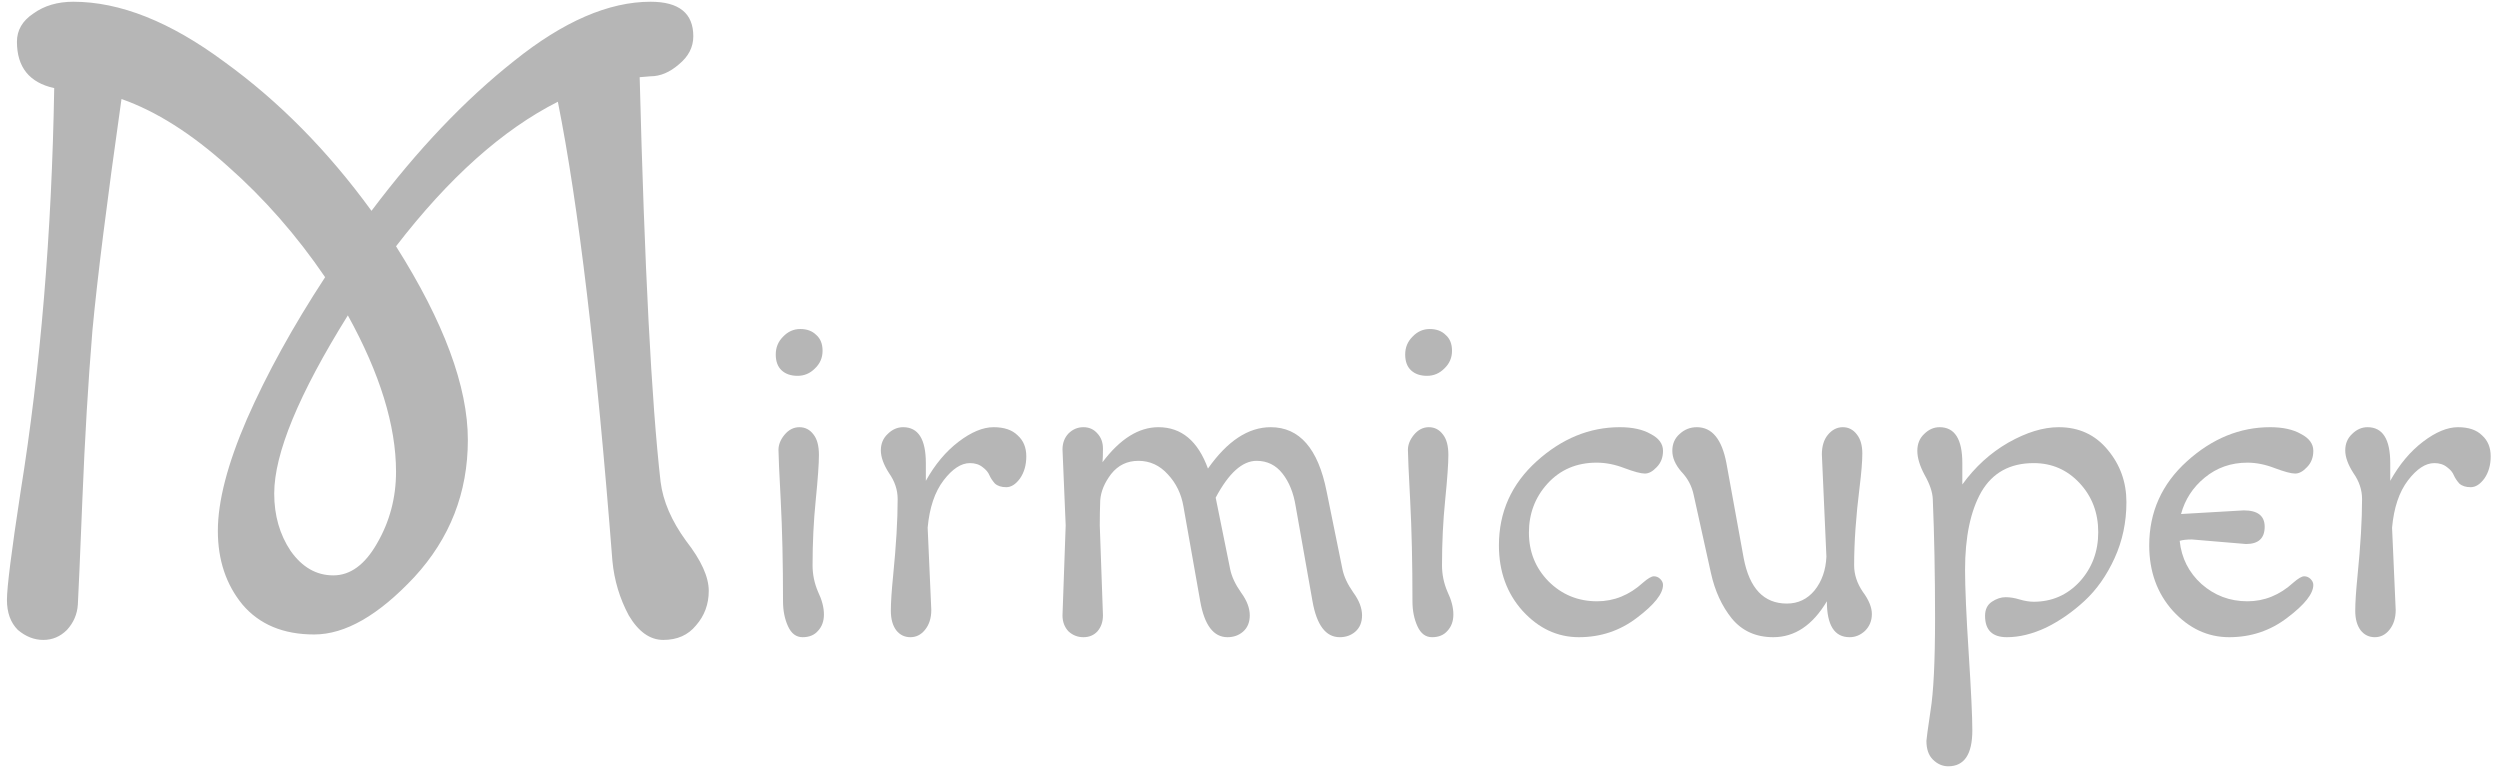 <svg width="264" height="81" viewBox="0 0 264 81" fill="none" xmlns="http://www.w3.org/2000/svg">
<path d="M68.701 8.056L67.549 8.152C68.061 28.184 68.797 42.424 69.757 50.872C70.013 52.92 70.909 55 72.445 57.112C74.045 59.16 74.845 60.92 74.845 62.392C74.845 63.8 74.397 65.016 73.501 66.04C72.669 67.064 71.517 67.576 70.045 67.576C68.637 67.576 67.421 66.712 66.397 64.984C65.437 63.192 64.861 61.272 64.669 59.224C63.005 37.784 61.085 21.624 58.909 10.744C53.085 13.688 47.389 18.776 41.821 26.008C46.877 34.008 49.405 40.824 49.405 46.456C49.405 52.024 47.517 56.856 43.741 60.952C39.965 64.984 36.445 67 33.181 67C29.917 67 27.389 65.944 25.597 63.832C23.869 61.72 23.005 59.128 23.005 56.056C23.005 52.92 24.029 48.984 26.077 44.248C28.189 39.448 30.941 34.456 34.333 29.272C31.325 24.856 27.901 20.952 24.061 17.56C20.221 14.104 16.477 11.736 12.829 10.456C11.293 21.272 10.269 29.432 9.757 34.936C9.309 40.376 8.957 46.296 8.701 52.696C8.445 59.032 8.285 62.744 8.221 63.832C8.157 64.856 7.773 65.752 7.069 66.52C6.365 67.224 5.533 67.576 4.573 67.576C3.613 67.576 2.717 67.224 1.885 66.52C1.117 65.752 0.733 64.696 0.733 63.352C0.733 62.008 1.213 58.2 2.173 51.928C4.285 38.808 5.469 24.6 5.725 9.304C3.101 8.728 1.789 7.096 1.789 4.408C1.789 3.192 2.365 2.2 3.517 1.432C4.669 0.6 6.077 0.184 7.741 0.184C12.669 0.184 17.981 2.296 23.677 6.52C29.437 10.68 34.621 15.928 39.229 22.264C44.093 15.8 49.117 10.52 54.301 6.424C59.485 2.264 64.285 0.184 68.701 0.184C71.709 0.184 73.213 1.4 73.213 3.832C73.213 4.984 72.701 5.976 71.677 6.808C70.717 7.64 69.725 8.056 68.701 8.056ZM41.821 49.816C41.821 44.952 40.125 39.448 36.733 33.304C31.549 41.624 28.957 47.896 28.957 52.12C28.957 54.424 29.533 56.44 30.685 58.168C31.901 59.896 33.405 60.76 35.197 60.76C36.989 60.76 38.525 59.64 39.805 57.4C41.149 55.096 41.821 52.568 41.821 49.816Z" fill="#B6B6B6"/>
<path d="M82.687 63.496C82.687 59.464 82.607 55.928 82.447 52.888C82.287 49.848 82.207 48.056 82.207 47.512C82.207 46.968 82.415 46.44 82.831 45.928C83.279 45.384 83.807 45.112 84.415 45.112C85.023 45.112 85.519 45.368 85.903 45.88C86.287 46.36 86.479 47.08 86.479 48.04C86.479 48.968 86.367 50.552 86.143 52.792C85.919 55 85.807 57.304 85.807 59.704C85.807 60.664 85.999 61.592 86.383 62.488C86.799 63.352 87.007 64.152 87.007 64.888C87.007 65.592 86.799 66.168 86.383 66.616C85.999 67.064 85.455 67.288 84.751 67.288C84.079 67.288 83.567 66.904 83.215 66.136C82.863 65.368 82.687 64.488 82.687 63.496ZM84.223 39.688C83.519 39.688 82.959 39.496 82.543 39.112C82.127 38.728 81.919 38.168 81.919 37.432C81.919 36.696 82.175 36.072 82.687 35.56C83.199 35.016 83.807 34.744 84.511 34.744C85.215 34.744 85.775 34.952 86.191 35.368C86.639 35.752 86.863 36.312 86.863 37.048C86.863 37.784 86.591 38.408 86.047 38.92C85.535 39.432 84.927 39.688 84.223 39.688Z" fill="#B6B6B6"/>
<path d="M97.961 55.72L98.345 64.408C98.345 65.272 98.121 65.976 97.673 66.52C97.257 67.032 96.745 67.288 96.137 67.288C95.529 67.288 95.033 67.048 94.649 66.568C94.265 66.056 94.073 65.368 94.073 64.504C94.073 63.64 94.153 62.408 94.313 60.808C94.633 57.608 94.793 54.904 94.793 52.696C94.793 51.736 94.489 50.824 93.881 49.96C93.305 49.064 93.017 48.264 93.017 47.56C93.017 46.856 93.257 46.28 93.737 45.832C94.217 45.352 94.761 45.112 95.369 45.112C96.969 45.112 97.769 46.376 97.769 48.904V50.776C98.729 49.048 99.881 47.672 101.225 46.648C102.569 45.624 103.801 45.112 104.921 45.112C106.041 45.112 106.889 45.4 107.465 45.976C108.073 46.52 108.377 47.256 108.377 48.184C108.377 49.112 108.153 49.896 107.705 50.536C107.257 51.144 106.777 51.448 106.265 51.448C105.753 51.448 105.353 51.32 105.065 51.064C104.809 50.776 104.617 50.488 104.489 50.2C104.361 49.88 104.121 49.592 103.769 49.336C103.417 49.048 102.969 48.904 102.425 48.904C101.497 48.904 100.569 49.512 99.641 50.728C98.713 51.944 98.153 53.608 97.961 55.72Z" fill="#B6B6B6"/>
<path d="M112.536 55.48L112.2 47.464C112.2 46.792 112.408 46.232 112.824 45.784C113.272 45.336 113.8 45.112 114.408 45.112C115.016 45.112 115.512 45.336 115.896 45.784C116.28 46.2 116.472 46.728 116.472 47.368C116.472 48.008 116.456 48.488 116.424 48.808C118.28 46.344 120.248 45.112 122.328 45.112C124.76 45.112 126.504 46.568 127.56 49.48C129.608 46.568 131.816 45.112 134.184 45.112C137.224 45.112 139.192 47.368 140.088 51.88L141.768 60.136C141.928 60.904 142.312 61.72 142.92 62.584C143.528 63.416 143.832 64.216 143.832 64.984C143.832 65.72 143.592 66.296 143.112 66.712C142.664 67.096 142.12 67.288 141.48 67.288C140.008 67.288 139.048 66.024 138.6 63.496L136.824 53.464C136.6 52.056 136.136 50.904 135.432 50.008C134.728 49.112 133.816 48.664 132.696 48.664C131.192 48.664 129.752 49.96 128.376 52.552L129.912 60.136C130.072 60.904 130.456 61.72 131.064 62.584C131.672 63.416 131.976 64.216 131.976 64.984C131.976 65.72 131.736 66.296 131.256 66.712C130.808 67.096 130.264 67.288 129.624 67.288C128.152 67.288 127.192 66.024 126.744 63.496L124.968 53.464C124.744 52.152 124.2 51.032 123.336 50.104C122.472 49.144 121.432 48.664 120.216 48.664C119.032 48.664 118.072 49.128 117.336 50.056C116.632 50.984 116.248 51.912 116.184 52.84C116.152 53.736 116.136 54.616 116.136 55.48L116.472 64.984C116.472 65.656 116.28 66.216 115.896 66.664C115.512 67.08 115.016 67.288 114.408 67.288C113.8 67.288 113.272 67.08 112.824 66.664C112.408 66.216 112.2 65.656 112.2 64.984L112.536 55.48Z" fill="#B6B6B6"/>
<path d="M149.156 63.496C149.156 59.464 149.076 55.928 148.916 52.888C148.756 49.848 148.676 48.056 148.676 47.512C148.676 46.968 148.884 46.44 149.3 45.928C149.748 45.384 150.276 45.112 150.884 45.112C151.492 45.112 151.988 45.368 152.372 45.88C152.756 46.36 152.948 47.08 152.948 48.04C152.948 48.968 152.836 50.552 152.612 52.792C152.388 55 152.276 57.304 152.276 59.704C152.276 60.664 152.468 61.592 152.852 62.488C153.268 63.352 153.476 64.152 153.476 64.888C153.476 65.592 153.268 66.168 152.852 66.616C152.468 67.064 151.924 67.288 151.22 67.288C150.548 67.288 150.036 66.904 149.684 66.136C149.332 65.368 149.156 64.488 149.156 63.496ZM150.692 39.688C149.988 39.688 149.428 39.496 149.012 39.112C148.596 38.728 148.388 38.168 148.388 37.432C148.388 36.696 148.644 36.072 149.156 35.56C149.668 35.016 150.276 34.744 150.98 34.744C151.684 34.744 152.244 34.952 152.66 35.368C153.108 35.752 153.332 36.312 153.332 37.048C153.332 37.784 153.06 38.408 152.516 38.92C152.004 39.432 151.396 39.688 150.692 39.688Z" fill="#B6B6B6"/>
<path d="M168.606 48.856C166.494 48.856 164.766 49.592 163.422 51.064C162.11 52.504 161.454 54.232 161.454 56.248C161.454 58.264 162.142 59.976 163.518 61.384C164.926 62.792 166.638 63.496 168.654 63.496C170.446 63.496 172.062 62.84 173.502 61.528C174.014 61.08 174.398 60.856 174.654 60.856C174.91 60.856 175.134 60.952 175.326 61.144C175.518 61.336 175.614 61.544 175.614 61.768C175.614 62.696 174.702 63.848 172.878 65.224C171.086 66.6 169.038 67.288 166.734 67.288C164.462 67.288 162.478 66.36 160.782 64.504C159.118 62.648 158.286 60.344 158.286 57.592C158.286 54.072 159.614 51.112 162.27 48.712C164.926 46.312 167.854 45.112 171.054 45.112C172.398 45.112 173.486 45.352 174.318 45.832C175.182 46.28 175.614 46.872 175.614 47.608C175.614 48.312 175.39 48.888 174.942 49.336C174.526 49.784 174.11 50.008 173.694 50.008C173.278 50.008 172.558 49.816 171.534 49.432C170.542 49.048 169.566 48.856 168.606 48.856Z" fill="#B6B6B6"/>
<path d="M192.869 58.792L192.389 47.992C192.389 47.128 192.597 46.44 193.013 45.928C193.461 45.384 193.989 45.112 194.597 45.112C195.205 45.112 195.701 45.368 196.085 45.88C196.469 46.36 196.661 47.032 196.661 47.896C196.661 48.728 196.565 49.912 196.373 51.448C195.989 54.52 195.797 57.272 195.797 59.704C195.797 60.664 196.101 61.592 196.709 62.488C197.349 63.352 197.669 64.136 197.669 64.84C197.669 65.544 197.429 66.136 196.949 66.616C196.469 67.064 195.925 67.288 195.317 67.288C193.717 67.288 192.917 66.024 192.917 63.496C191.413 66.024 189.525 67.288 187.253 67.288C185.429 67.288 183.973 66.632 182.885 65.32C181.829 64.008 181.093 62.408 180.677 60.52L178.853 52.264C178.661 51.336 178.229 50.52 177.557 49.816C176.917 49.08 176.597 48.344 176.597 47.608C176.597 46.872 176.853 46.28 177.365 45.832C177.877 45.352 178.485 45.112 179.189 45.112C180.789 45.112 181.829 46.376 182.309 48.904L184.133 58.936C184.741 62.136 186.261 63.736 188.693 63.736C189.877 63.736 190.853 63.272 191.621 62.344C192.389 61.384 192.805 60.2 192.869 58.792Z" fill="#B6B6B6"/>
<path d="M205.734 80.92C205.126 80.92 204.582 80.68 204.102 80.2C203.654 79.752 203.43 79.096 203.43 78.232C203.43 78.072 203.574 77.016 203.862 75.064C204.182 73.112 204.342 69.848 204.342 65.272C204.342 60.696 204.262 56.504 204.102 52.696C204.07 51.96 203.782 51.112 203.238 50.152C202.726 49.192 202.47 48.344 202.47 47.608C202.47 46.872 202.71 46.28 203.19 45.832C203.67 45.352 204.214 45.112 204.822 45.112C206.422 45.112 207.222 46.376 207.222 48.904V51.16C208.566 49.304 210.182 47.832 212.07 46.744C213.99 45.656 215.766 45.112 217.398 45.112C219.542 45.112 221.27 45.912 222.582 47.512C223.894 49.08 224.55 50.92 224.55 53.032C224.55 55.144 224.134 57.112 223.302 58.936C222.47 60.76 221.414 62.264 220.134 63.448C218.854 64.632 217.494 65.576 216.054 66.28C214.614 66.952 213.238 67.288 211.926 67.288C210.39 67.288 209.622 66.536 209.622 65.032C209.622 64.36 209.862 63.864 210.342 63.544C210.822 63.224 211.302 63.064 211.782 63.064C212.262 63.064 212.758 63.144 213.27 63.304C213.814 63.464 214.31 63.544 214.758 63.544C216.678 63.544 218.294 62.84 219.606 61.432C220.918 59.992 221.574 58.248 221.574 56.2C221.574 54.152 220.918 52.424 219.606 51.016C218.294 49.608 216.678 48.904 214.758 48.904C212.262 48.904 210.422 49.912 209.238 51.928C208.086 53.944 207.51 56.696 207.51 60.184C207.51 62.04 207.638 64.968 207.894 68.968C208.15 72.968 208.278 75.688 208.278 77.128C208.278 79.656 207.43 80.92 205.734 80.92Z" fill="#B6B6B6"/>
<path d="M237.182 57.448L231.47 56.968C230.926 56.968 230.494 57.016 230.174 57.112C230.366 58.936 231.134 60.456 232.478 61.672C233.854 62.888 235.47 63.496 237.326 63.496C239.118 63.496 240.734 62.84 242.174 61.528C242.686 61.08 243.07 60.856 243.326 60.856C243.582 60.856 243.806 60.952 243.998 61.144C244.19 61.336 244.286 61.544 244.286 61.768C244.286 62.696 243.374 63.848 241.55 65.224C239.758 66.6 237.71 67.288 235.406 67.288C233.134 67.288 231.15 66.36 229.454 64.504C227.79 62.648 226.958 60.344 226.958 57.592C226.958 54.072 228.286 51.112 230.942 48.712C233.598 46.312 236.526 45.112 239.726 45.112C241.07 45.112 242.158 45.352 242.99 45.832C243.854 46.28 244.286 46.872 244.286 47.608C244.286 48.312 244.062 48.888 243.614 49.336C243.198 49.784 242.782 50.008 242.366 50.008C241.95 50.008 241.23 49.816 240.206 49.432C239.214 49.048 238.254 48.856 237.326 48.856C235.598 48.856 234.094 49.384 232.814 50.44C231.566 51.464 230.734 52.744 230.318 54.28L236.942 53.896C238.414 53.896 239.15 54.472 239.15 55.624C239.15 56.84 238.494 57.448 237.182 57.448Z" fill="#B6B6B6"/>
<path d="M252.602 55.72L252.986 64.408C252.986 65.272 252.762 65.976 252.314 66.52C251.898 67.032 251.386 67.288 250.778 67.288C250.17 67.288 249.674 67.048 249.29 66.568C248.906 66.056 248.714 65.368 248.714 64.504C248.714 63.64 248.794 62.408 248.954 60.808C249.274 57.608 249.434 54.904 249.434 52.696C249.434 51.736 249.13 50.824 248.522 49.96C247.946 49.064 247.658 48.264 247.658 47.56C247.658 46.856 247.898 46.28 248.378 45.832C248.858 45.352 249.402 45.112 250.01 45.112C251.61 45.112 252.41 46.376 252.41 48.904V50.776C253.37 49.048 254.522 47.672 255.866 46.648C257.21 45.624 258.442 45.112 259.562 45.112C260.682 45.112 261.53 45.4 262.106 45.976C262.714 46.52 263.018 47.256 263.018 48.184C263.018 49.112 262.794 49.896 262.346 50.536C261.898 51.144 261.418 51.448 260.906 51.448C260.394 51.448 259.994 51.32 259.706 51.064C259.45 50.776 259.258 50.488 259.13 50.2C259.002 49.88 258.762 49.592 258.41 49.336C258.058 49.048 257.61 48.904 257.066 48.904C256.138 48.904 255.21 49.512 254.282 50.728C253.354 51.944 252.794 53.608 252.602 55.72Z" fill="#B6B6B6"/>
</svg>
